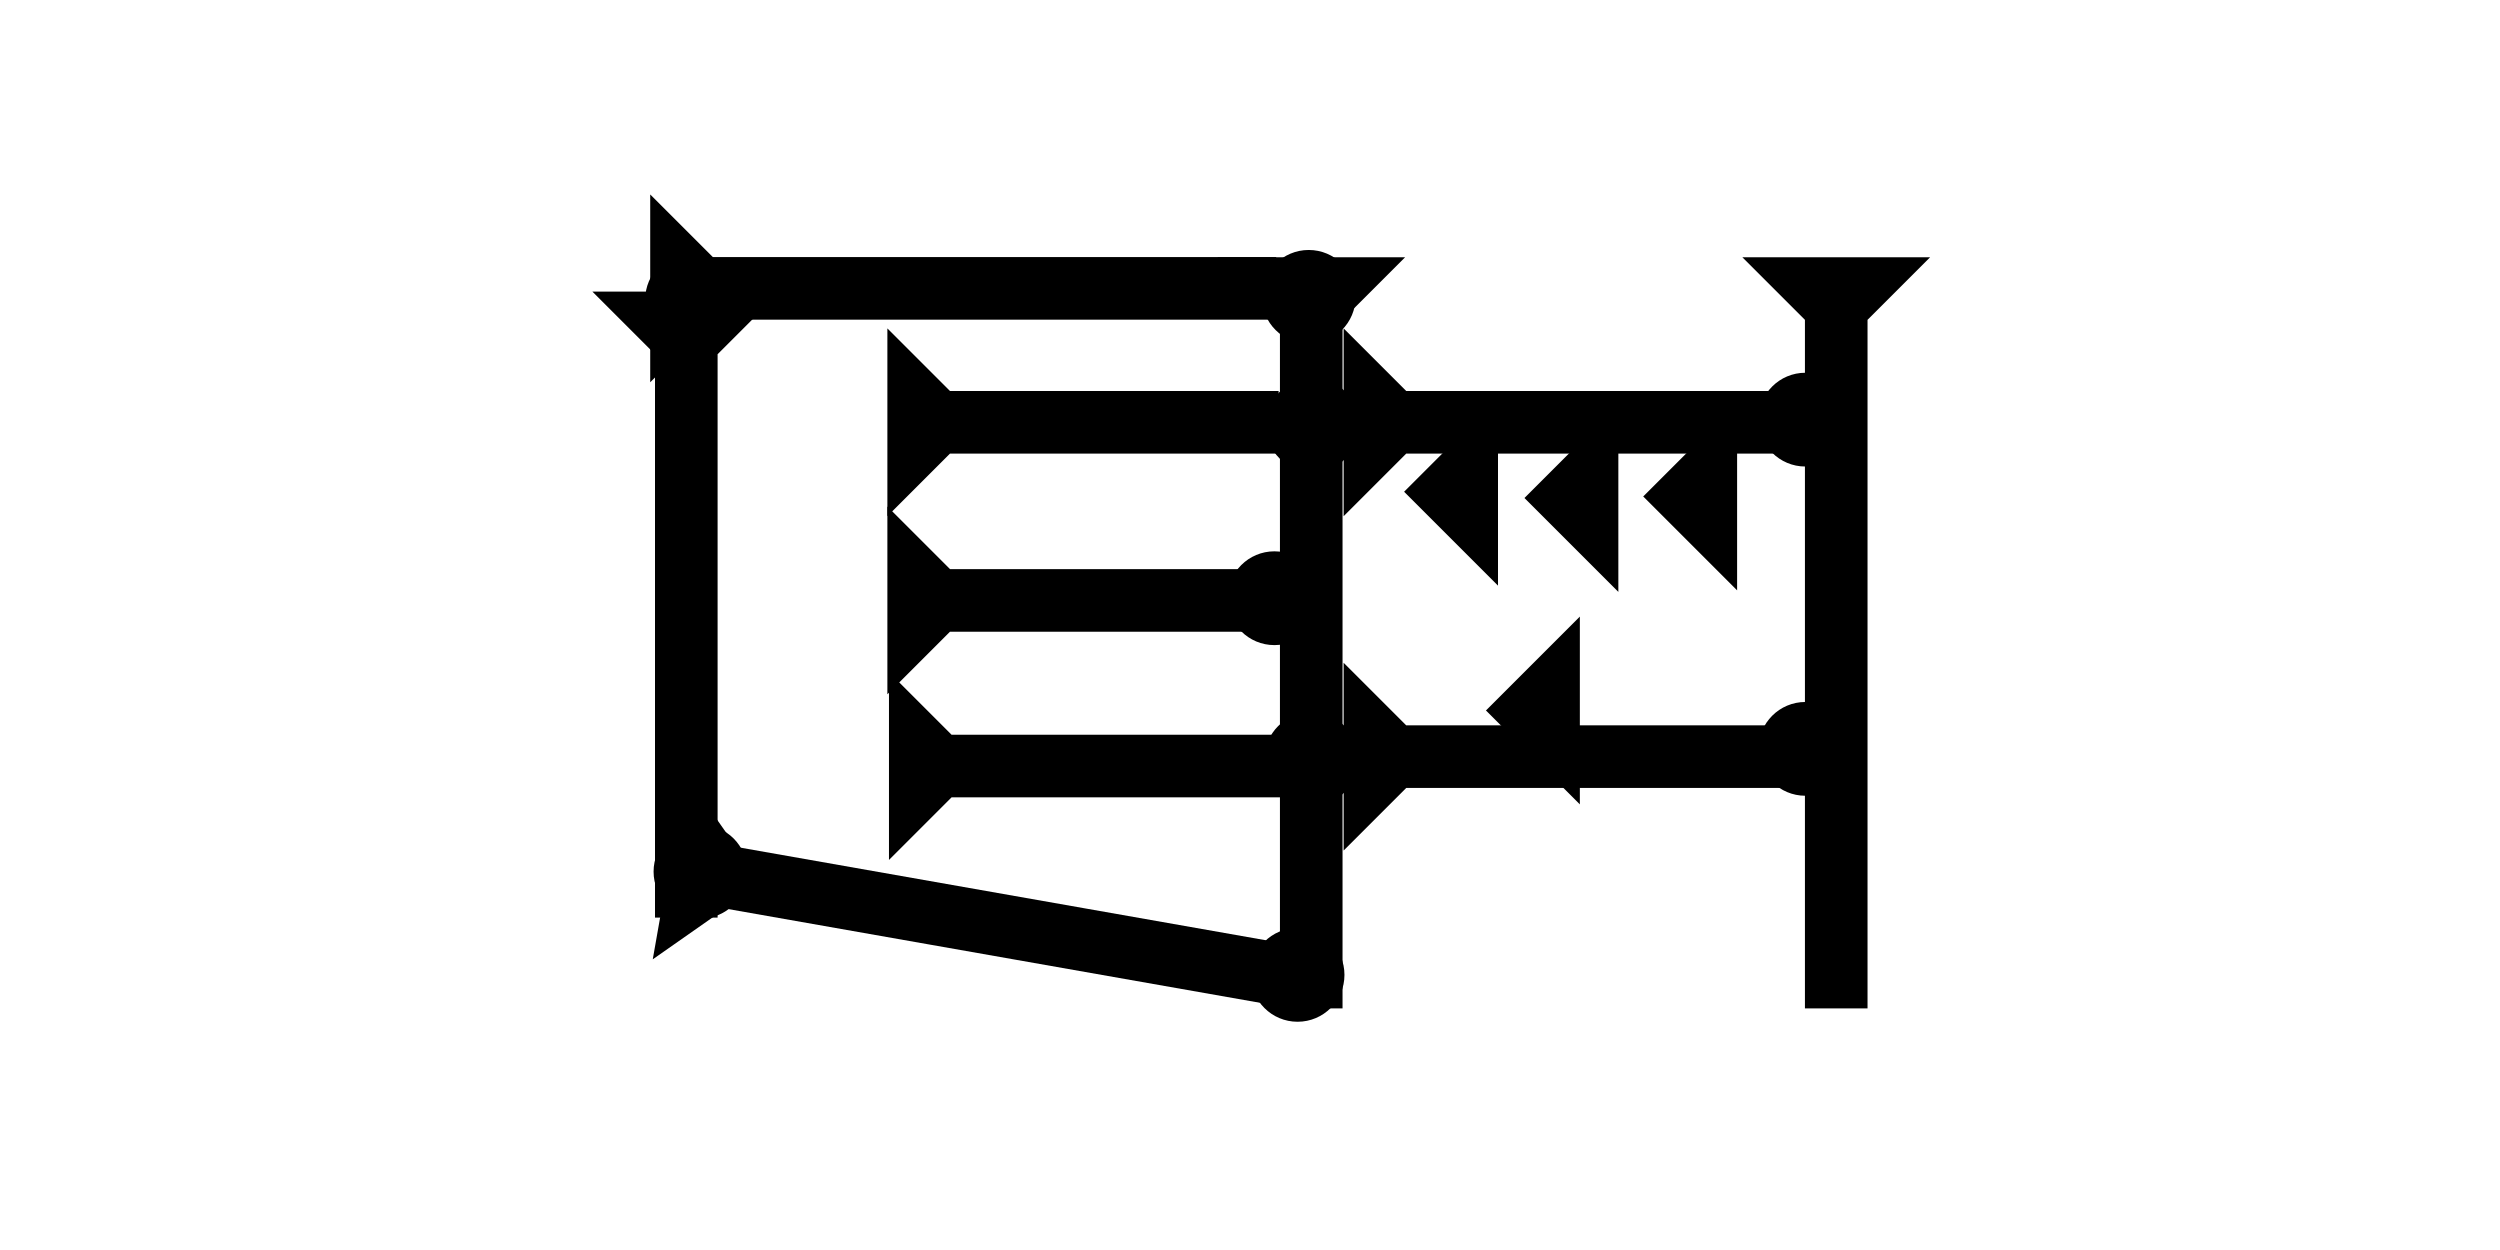 <?xml version="1.0" encoding="UTF-8" standalone="no"?>
<svg
   xmlns:dc="http://purl.org/dc/elements/1.1/"
   xmlns:cc="http://creativecommons.org/ns#"
   xmlns:rdf="http://www.w3.org/1999/02/22-rdf-syntax-ns#"
   xmlns:svg="http://www.w3.org/2000/svg"
   xmlns="http://www.w3.org/2000/svg"
   width="160"
   height="80"
   viewBox="0 0 42.333 21.167"
   version="1.1"
   id="svg8">
  <defs
     id="defs2" />
  <g
     id="layer1">
    <g
       id="g857"
       transform="matrix(0,-0.265,0.265,0,11.01,6.473)">
      <title
         id="title853">Right Horizontal Mark, RH</title>
      <polygon
         points="12,0 8,4 8,40 4,40 4,4 0,0 "
         style="fill:#000000"
         id="polygon855" />
    </g>
    <g
       id="g888"
       transform="matrix(0,-0.265,0.265,0,15.026,8.741)">
      <title
         id="title884">Right Horizontal Mark, RH</title>
      <polygon
         points="8,25 4,25 4,4 0,0 12,0 8,4 "
         style="fill:#000000"
         id="polygon886" />
    </g>
    <g
       id="g905"
       transform="matrix(0,-0.265,0.265,0,15.026,11.757)">
      <title
         id="title901">Right Horizontal Mark, RH</title>
      <polygon
         points="4,4 0,0 12,0 8,4 8,25 4,25 "
         style="fill:#000000"
         id="polygon903" />
    </g>
    <g
       id="g911"
       transform="matrix(0,-0.265,0.265,0,15.053,14.562)">
      <title
         id="title907">Right Horizontal Mark, RH</title>
      <polygon
         points="4,25 4,4 0,0 12,0 8,4 8,25 "
         style="fill:#000000"
         id="polygon909" />
    </g>
    <g
       id="g917"
       transform="matrix(0.046,-0.261,0.261,0.046,11.053,16.245)">
      <title
         id="title913">Right Down Diagonal Mark, RDD</title>
      <polygon
         points="8,4 8,40 4,40 4,4 0,0 12,0 "
         style="fill:#000000"
         id="polygon915" />
    </g>
    <g
       id="g937"
       transform="matrix(0.265,0,0,0.265,21.594,4.356)">
      <title
         id="title933">Down Vertical Mark, DV</title>
      <polygon
         points="4,4 0,0 12,0 8,4 8,48 4,48 "
         style="fill:#000000"
         id="polygon935"
         transform="translate(-3.7)" />
    </g>
    <g
       id="g954"
       transform="matrix(0.265,0,0,0.265,30.484,4.356)">
      <title
         id="title950">Down Vertical Mark, DV</title>
      <polygon
         points="8,4 8,48 4,48 4,4 0,0 12,0 "
         style="fill:#000000"
         id="polygon952"
         transform="translate(-3.7)" />
    </g>
    <polygon
       points="8,30 4,30 4,4 0,0 12,0 8,4 "
       style="fill:#000000"
       id="polygon958"
       transform="matrix(0,-0.265,0.265,0,22.752,8.741)">
      <title
         id="title1044">Right Horizontal Mark, RH</title>
    </polygon>
    <polygon
       points="8,4 8,30 4,30 4,4 0,0 12,0 "
       style="fill:#000000"
       id="polygon962"
       transform="matrix(0,-0.265,0.265,0,22.752,14.403)">
      <title
         id="title1046">Right Horizontal Mark, RH</title>
    </polygon>
    <polygon
       points="6,0 6,12 0,6 "
       style="fill:#000000"
       id="polygon978"
       transform="matrix(0.265,0,0,0.265,25.162,10.441)">
      <title
         id="title1058">Heel Mark, HE</title>
    </polygon>
    <polygon
       points="6,0 6,12 0,6 "
       style="fill:#000000"
       id="polygon992"
       transform="matrix(0.265,0,0,0.265,23.776,6.737)">
      <title
         id="title1056">Heel Mark, HE</title>
    </polygon>
    <polygon
       points="6,12 0,6 6,0 "
       style="fill:#000000"
       id="polygon994"
       transform="matrix(0.265,0,0,0.265,25.814,6.843)">
      <title
         id="title1054">Heel Mark, HE</title>
    </polygon>
    <polygon
       points="6,12 0,6 6,0 "
       style="fill:#000000"
       id="polygon996"
       transform="matrix(0.265,0,0,0.265,27.825,6.817)">
      <title
         id="title1052">Heel Mark, HE</title>
    </polygon>
    <g
       id="g1018"
       transform="matrix(0.265,0,0,0.265,10.031,4.938)">
      <title
         id="title1014">Down Vertical Mark, DV</title>
      <polygon
         points="8,40 4,40 4,4 0,0 12,0 8,4 "
         style="fill:#000000"
         id="polygon1016" />
    </g>
    <circle
       style="fill:#000000;fill-rule:evenodd;stroke-width:0.265"
       id="circle1082"
       cx="22.161"
       cy="5.027"
       r="0.794">
      <title
         id="title1080">Northeast Corner Connector, NEC</title>
    </circle>
    <circle
       style="fill:#000000;fill-rule:evenodd;stroke-width:0.265"
       id="circle1088"
       cx="11.719"
       cy="5.074"
       r="0.794">
      <title
         id="title1090">Northwest Corner Connector, NWC</title>
    </circle>
    <circle
       style="fill:#000000;fill-rule:evenodd;stroke-width:0.265"
       id="circle1092"
       cx="11.861"
       cy="14.76"
       r="0.794">
      <desc
         id="desc1096">Not a right angle; therefore, other 2 touch connector.</desc>
      <title
         id="title1094">Other 2 Touch Connector, O2T</title>
    </circle>
    <circle
       style="fill:#000000;fill-rule:evenodd;stroke-width:0.265"
       id="circle1102"
       cx="21.972"
       cy="16.508"
       r="0.794">
      <desc
         id="desc1098">Not a right angle; therefore, other 2 touch connector.</desc>
      <title
         id="title1100">Other 2 Touch Connector, O2T</title>
    </circle>
    <circle
       style="fill:#000000;fill-rule:evenodd;stroke-width:0.265"
       id="circle1104"
       cx="22.206"
       cy="12.855"
       r="0.794">
      <title
         id="title1106">3 Touch Connector, 3T</title>
    </circle>
    <circle
       style="fill:#000000;fill-rule:evenodd;stroke-width:0.265"
       id="circle1114"
       cx="21.58"
       cy="10.13"
       r="0.794">
      <title
         id="title1112">Right 2 Touch Connector, R2T</title>
    </circle>
    <circle
       style="fill:#000000;fill-rule:evenodd;stroke-width:0.265"
       id="circle1122"
       cx="30.571"
       cy="7.106"
       r="0.794">
      <title
         id="title1120">Right 2 Touch Connector, R2T</title>
    </circle>
    <circle
       style="fill:#000000;fill-rule:evenodd;stroke-width:0.265"
       id="circle1126"
       cx="30.571"
       cy="12.681"
       r="0.794">
      <title
         id="title1124">Right 2 Touch Connector, R2T</title>
    </circle>
    <circle
       style="fill:#000000;fill-rule:evenodd;stroke-width:0.265"
       id="circle1138"
       cx="22.227"
       cy="7.2"
       r="0.794">
      <title
         id="title1136">3 Touch Connector, 3T</title>
    </circle>
  </g>
</svg>

